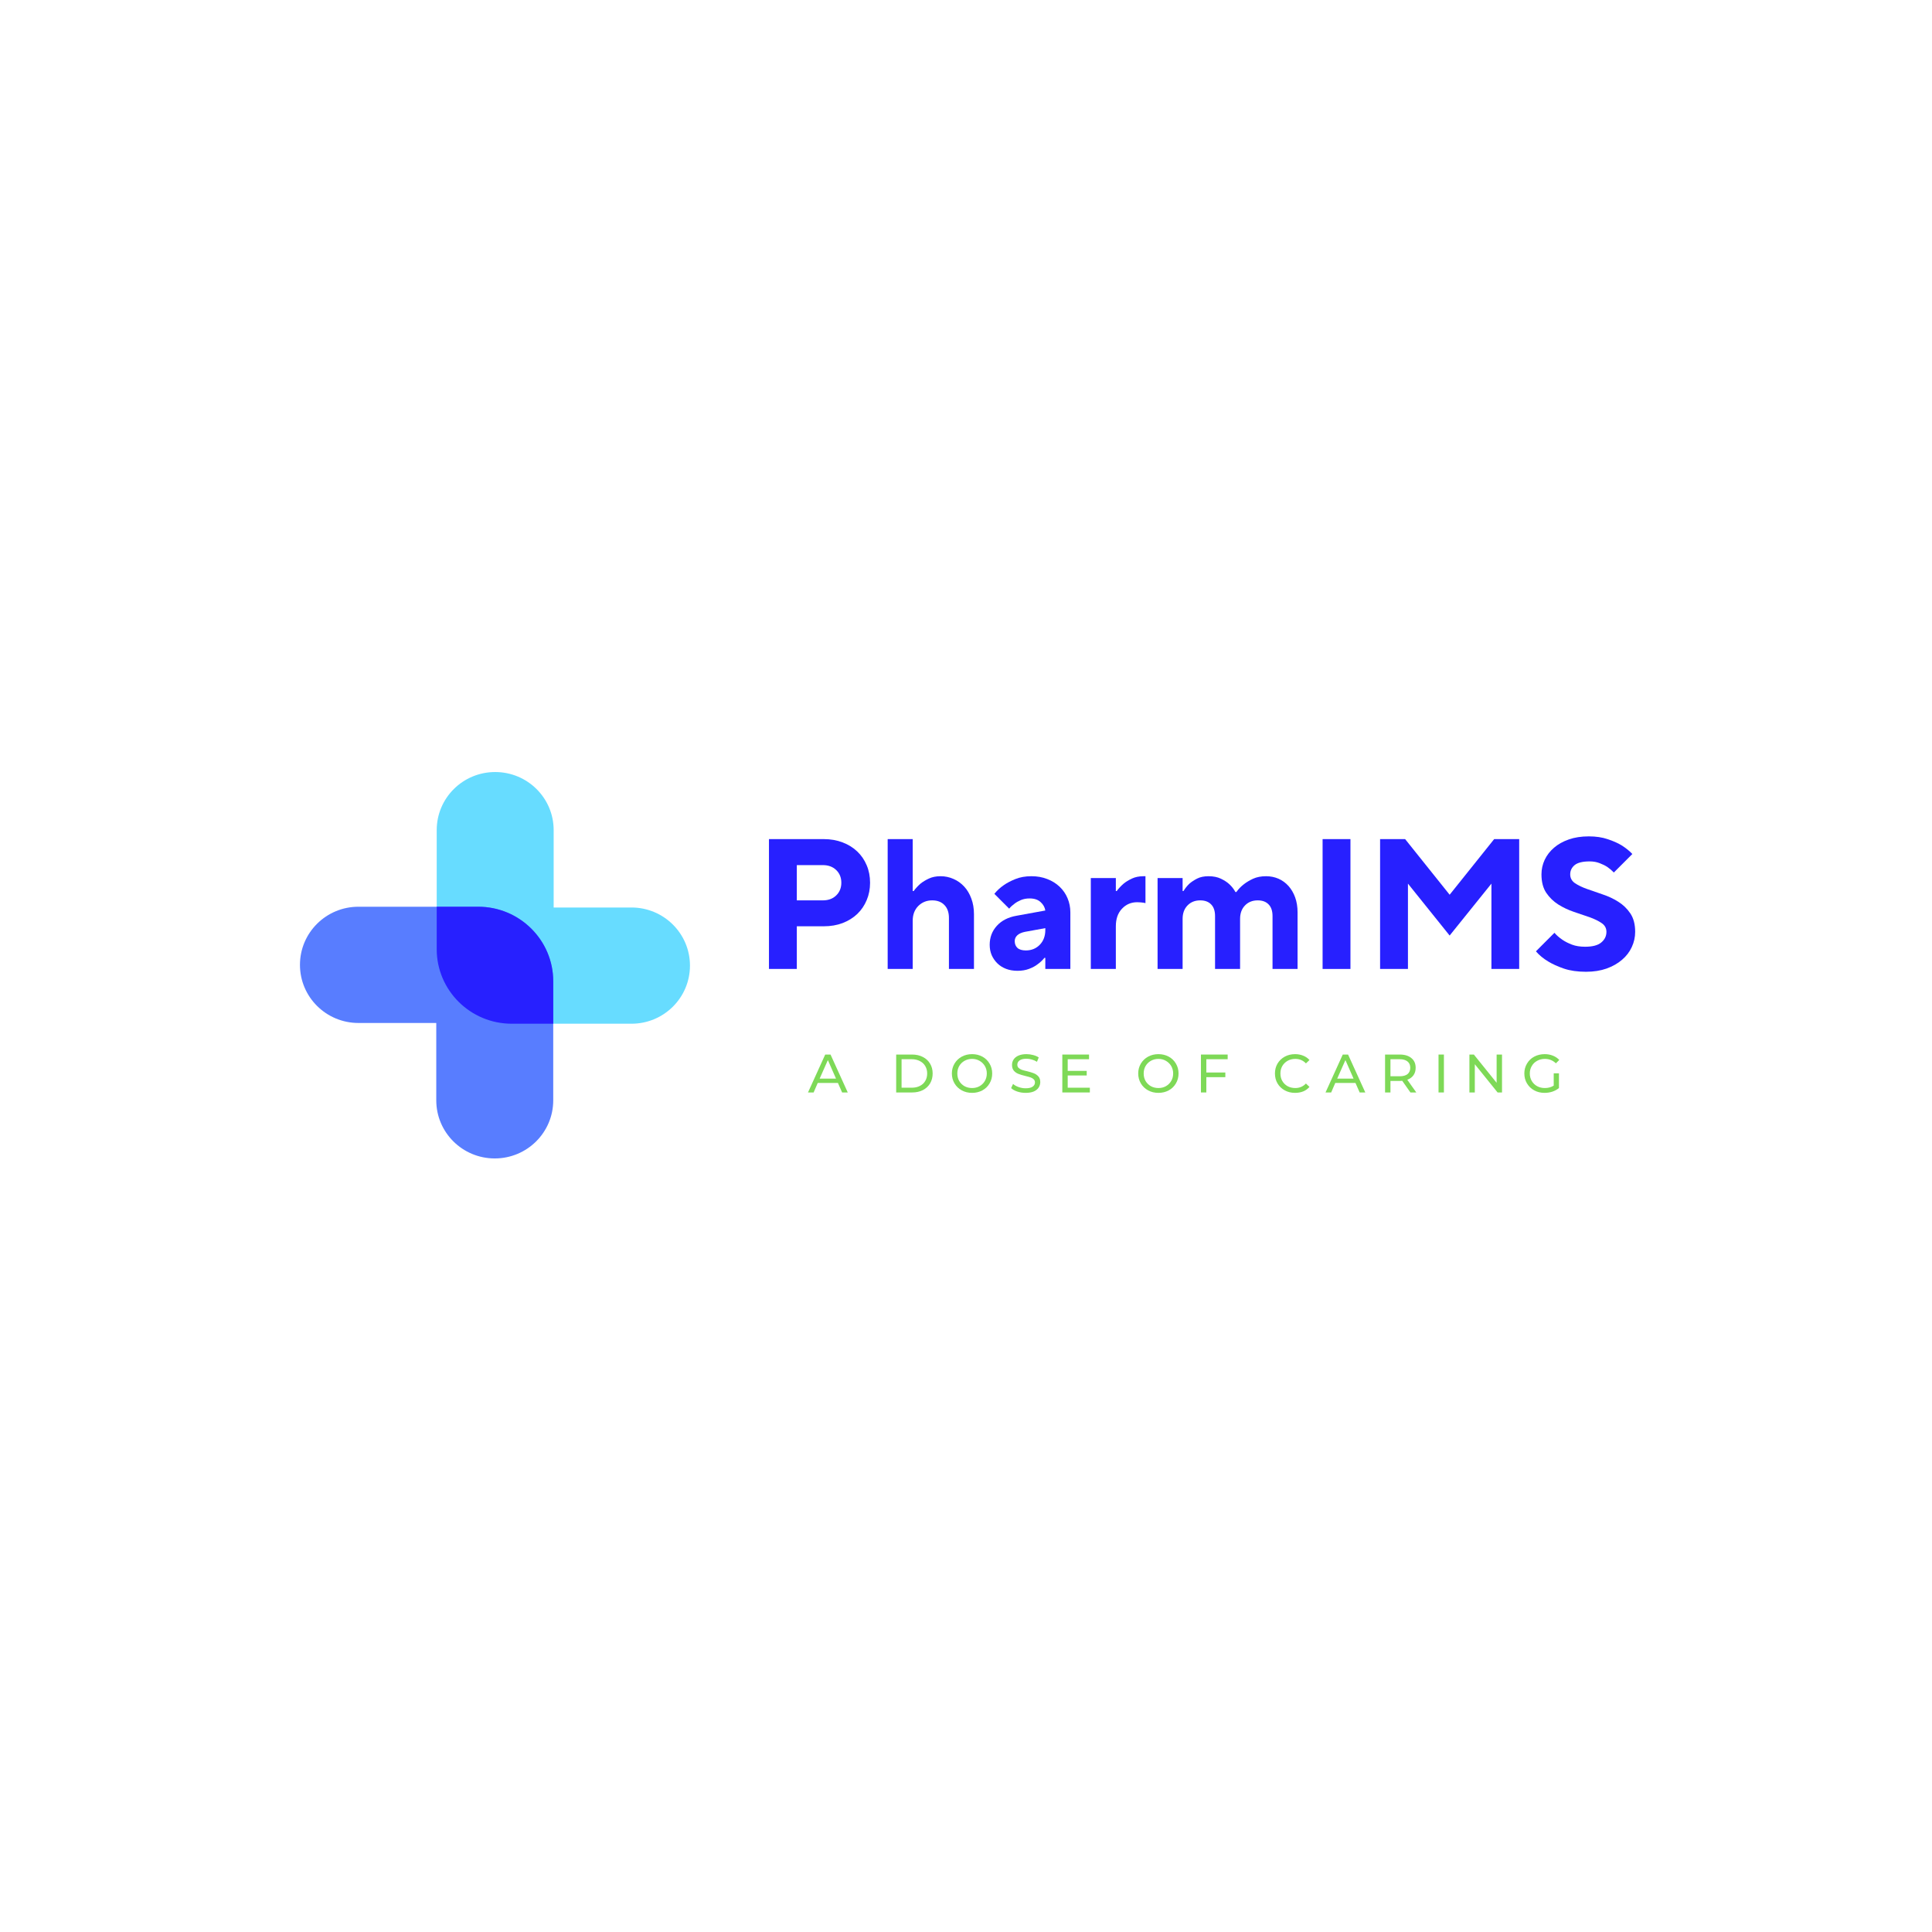 <svg xmlns="http://www.w3.org/2000/svg" xmlns:xlink="http://www.w3.org/1999/xlink" width="500" zoomAndPan="magnify" viewBox="0 0 375 375" height="500" preserveAspectRatio="xMidYMid meet" version="1.0"><defs><g/><clipPath id="a90f0fd6b1"><path d="M 84 149.852 L 133.949 149.852 L 133.949 199 L 84 199 Z M 84 149.852 " clip-rule="nonzero"/></clipPath><clipPath id="4001ce353a"><path d="M 58.199 175 L 108 175 L 108 224.852 L 58.199 224.852 Z M 58.199 175 " clip-rule="nonzero"/></clipPath></defs><g fill="#2720ff" fill-opacity="1"><g transform="translate(146.021, 188.073)"><g><path d="M 3.234 -25.203 L 13.859 -25.203 C 15.203 -25.203 16.426 -24.988 17.531 -24.562 C 18.633 -24.145 19.582 -23.555 20.375 -22.797 C 21.164 -22.047 21.773 -21.156 22.203 -20.125 C 22.641 -19.094 22.859 -17.961 22.859 -16.734 C 22.859 -15.516 22.641 -14.391 22.203 -13.359 C 21.773 -12.328 21.164 -11.43 20.375 -10.672 C 19.582 -9.922 18.633 -9.332 17.531 -8.906 C 16.426 -8.488 15.203 -8.281 13.859 -8.281 L 8.641 -8.281 L 8.641 0 L 3.234 0 Z M 13.688 -13.312 C 14.758 -13.312 15.625 -13.629 16.281 -14.266 C 16.945 -14.91 17.281 -15.734 17.281 -16.734 C 17.281 -17.742 16.945 -18.566 16.281 -19.203 C 15.625 -19.836 14.758 -20.156 13.688 -20.156 L 8.641 -20.156 L 8.641 -13.312 Z M 13.688 -13.312 "/></g></g></g><g fill="#2720ff" fill-opacity="1"><g transform="translate(169.781, 188.073)"><g><path d="M 2.516 -25.203 L 7.375 -25.203 L 7.375 -15.125 L 7.562 -15.125 C 7.945 -15.645 8.391 -16.125 8.891 -16.562 C 9.328 -16.914 9.867 -17.242 10.516 -17.547 C 11.16 -17.848 11.914 -18 12.781 -18 C 13.664 -18 14.504 -17.82 15.297 -17.469 C 16.086 -17.125 16.773 -16.633 17.359 -16 C 17.953 -15.363 18.414 -14.586 18.75 -13.672 C 19.094 -12.766 19.266 -11.75 19.266 -10.625 L 19.266 0 L 14.406 0 L 14.406 -9.906 C 14.406 -10.977 14.113 -11.812 13.531 -12.406 C 12.957 -13.008 12.164 -13.312 11.156 -13.312 C 10.082 -13.312 9.18 -12.945 8.453 -12.219 C 7.734 -11.488 7.375 -10.535 7.375 -9.359 L 7.375 0 L 2.516 0 Z M 2.516 -25.203 "/></g></g></g><g fill="#2720ff" fill-opacity="1"><g transform="translate(190.661, 188.073)"><g><path d="M 6.844 0.359 C 6.02 0.359 5.281 0.234 4.625 -0.016 C 3.969 -0.266 3.406 -0.617 2.938 -1.078 C 2.469 -1.535 2.098 -2.066 1.828 -2.672 C 1.566 -3.285 1.438 -3.957 1.438 -4.688 C 1.438 -6.125 1.898 -7.352 2.828 -8.375 C 3.754 -9.395 5.031 -10.047 6.656 -10.328 L 12.234 -11.344 C 12.141 -11.969 11.832 -12.516 11.312 -12.984 C 10.801 -13.453 10.094 -13.688 9.188 -13.688 C 8.562 -13.688 8 -13.582 7.5 -13.375 C 7.008 -13.164 6.598 -12.93 6.266 -12.672 C 5.859 -12.379 5.508 -12.055 5.219 -11.703 L 2.344 -14.578 C 2.844 -15.203 3.453 -15.766 4.172 -16.266 C 4.797 -16.703 5.551 -17.098 6.438 -17.453 C 7.332 -17.816 8.367 -18 9.547 -18 C 10.672 -18 11.691 -17.816 12.609 -17.453 C 13.535 -17.098 14.332 -16.602 15 -15.969 C 15.676 -15.332 16.191 -14.586 16.547 -13.734 C 16.91 -12.879 17.094 -11.961 17.094 -10.984 L 17.094 0 L 12.234 0 L 12.234 -2.156 L 12.062 -2.156 C 11.676 -1.676 11.234 -1.258 10.734 -0.906 C 10.297 -0.562 9.742 -0.266 9.078 -0.016 C 8.422 0.234 7.676 0.359 6.844 0.359 Z M 8.453 -3.594 C 9.535 -3.594 10.438 -3.957 11.156 -4.688 C 11.875 -5.426 12.234 -6.383 12.234 -7.562 L 12.234 -7.922 L 8.281 -7.203 C 7.656 -7.078 7.164 -6.859 6.812 -6.547 C 6.469 -6.234 6.297 -5.852 6.297 -5.406 C 6.297 -4.852 6.473 -4.41 6.828 -4.078 C 7.191 -3.754 7.734 -3.594 8.453 -3.594 Z M 8.453 -3.594 "/></g></g></g><g fill="#2720ff" fill-opacity="1"><g transform="translate(209.381, 188.073)"><g><path d="M 2.344 -17.641 L 7.203 -17.641 L 7.203 -15.125 L 7.375 -15.125 C 7.758 -15.645 8.207 -16.125 8.719 -16.562 C 9.145 -16.914 9.68 -17.242 10.328 -17.547 C 10.973 -17.848 11.727 -18 12.594 -18 L 12.953 -18 L 12.953 -12.781 C 12.836 -12.801 12.707 -12.828 12.562 -12.859 C 12.414 -12.879 12.238 -12.898 12.031 -12.922 C 11.832 -12.941 11.602 -12.953 11.344 -12.953 C 10.164 -12.953 9.18 -12.531 8.391 -11.688 C 7.598 -10.852 7.203 -9.719 7.203 -8.281 L 7.203 0 L 2.344 0 Z M 2.344 -17.641 "/></g></g></g><g fill="#2720ff" fill-opacity="1"><g transform="translate(222.341, 188.073)"><g><path d="M 2.344 -17.641 L 7.203 -17.641 L 7.203 -15.125 L 7.375 -15.125 C 7.688 -15.645 8.07 -16.125 8.531 -16.562 C 8.938 -16.914 9.438 -17.242 10.031 -17.547 C 10.633 -17.848 11.367 -18 12.234 -18 C 13.172 -18 13.973 -17.836 14.641 -17.516 C 15.316 -17.191 15.859 -16.836 16.266 -16.453 C 16.742 -16.016 17.141 -15.508 17.453 -14.938 L 17.641 -14.938 C 18.047 -15.508 18.535 -16.016 19.109 -16.453 C 19.598 -16.836 20.191 -17.191 20.891 -17.516 C 21.598 -17.836 22.438 -18 23.406 -18 C 24.27 -18 25.07 -17.836 25.812 -17.516 C 26.551 -17.191 27.195 -16.723 27.75 -16.109 C 28.301 -15.492 28.734 -14.754 29.047 -13.891 C 29.359 -13.023 29.516 -12.055 29.516 -10.984 L 29.516 0 L 24.656 0 L 24.656 -10.266 C 24.656 -11.266 24.398 -12.02 23.891 -12.531 C 23.391 -13.051 22.688 -13.312 21.781 -13.312 C 20.77 -13.312 19.945 -12.984 19.312 -12.328 C 18.676 -11.672 18.359 -10.801 18.359 -9.719 L 18.359 0 L 13.5 0 L 13.5 -10.266 C 13.5 -11.266 13.242 -12.02 12.734 -12.531 C 12.234 -13.051 11.531 -13.312 10.625 -13.312 C 9.613 -13.312 8.789 -12.984 8.156 -12.328 C 7.52 -11.672 7.203 -10.801 7.203 -9.719 L 7.203 0 L 2.344 0 Z M 2.344 -17.641 "/></g></g></g><g fill="#2720ff" fill-opacity="1"><g transform="translate(253.481, 188.073)"><g><path d="M 3.234 -25.203 L 8.641 -25.203 L 8.641 0 L 3.234 0 Z M 3.234 -25.203 "/></g></g></g><g fill="#2720ff" fill-opacity="1"><g transform="translate(264.641, 188.073)"><g><path d="M 3.234 -25.203 L 8.094 -25.203 L 16.734 -14.406 L 25.375 -25.203 L 30.234 -25.203 L 30.234 0 L 24.844 0 L 24.844 -16.562 L 16.734 -6.484 L 8.641 -16.562 L 8.641 0 L 3.234 0 Z M 3.234 -25.203 "/></g></g></g><g fill="#2720ff" fill-opacity="1"><g transform="translate(297.401, 188.073)"><g><path d="M 10.438 0.547 C 8.801 0.547 7.379 0.344 6.172 -0.062 C 4.961 -0.477 3.945 -0.938 3.125 -1.438 C 2.164 -2.008 1.363 -2.672 0.719 -3.422 L 4.312 -7.016 C 4.75 -6.516 5.27 -6.062 5.875 -5.656 C 6.375 -5.312 6.988 -5 7.719 -4.719 C 8.445 -4.445 9.297 -4.312 10.266 -4.312 C 11.703 -4.312 12.75 -4.586 13.406 -5.141 C 14.07 -5.691 14.406 -6.379 14.406 -7.203 C 14.406 -7.922 14.094 -8.488 13.469 -8.906 C 12.844 -9.332 12.062 -9.711 11.125 -10.047 C 10.188 -10.379 9.176 -10.723 8.094 -11.078 C 7.02 -11.441 6.016 -11.914 5.078 -12.5 C 4.141 -13.094 3.359 -13.848 2.734 -14.766 C 2.109 -15.691 1.797 -16.891 1.797 -18.359 C 1.797 -19.348 2.004 -20.289 2.422 -21.188 C 2.848 -22.082 3.453 -22.863 4.234 -23.531 C 5.016 -24.207 5.973 -24.742 7.109 -25.141 C 8.242 -25.535 9.535 -25.734 10.984 -25.734 C 12.367 -25.734 13.594 -25.551 14.656 -25.188 C 15.727 -24.832 16.613 -24.441 17.312 -24.016 C 18.133 -23.504 18.844 -22.938 19.438 -22.312 L 15.844 -18.719 C 15.457 -19.125 15.035 -19.484 14.578 -19.797 C 14.172 -20.066 13.676 -20.312 13.094 -20.531 C 12.52 -20.758 11.875 -20.875 11.156 -20.875 C 9.789 -20.875 8.816 -20.633 8.234 -20.156 C 7.66 -19.676 7.375 -19.078 7.375 -18.359 C 7.375 -17.641 7.688 -17.066 8.312 -16.641 C 8.938 -16.223 9.719 -15.848 10.656 -15.516 C 11.594 -15.18 12.598 -14.832 13.672 -14.469 C 14.754 -14.113 15.766 -13.641 16.703 -13.047 C 17.641 -12.461 18.422 -11.707 19.047 -10.781 C 19.672 -9.852 19.984 -8.66 19.984 -7.203 C 19.984 -6.172 19.766 -5.188 19.328 -4.25 C 18.898 -3.312 18.27 -2.488 17.438 -1.781 C 16.613 -1.07 15.613 -0.504 14.438 -0.078 C 13.258 0.336 11.926 0.547 10.438 0.547 Z M 10.438 0.547 "/></g></g></g><g clip-path="url(#a90f0fd6b1)"><path fill="#67dcff" d="M 133.922 187.422 C 133.922 193.656 128.844 198.703 122.57 198.703 L 99.324 198.703 C 91.289 198.703 84.766 192.219 84.766 184.234 L 84.766 161.129 C 84.766 154.895 89.84 149.852 96.113 149.852 C 102.387 149.852 107.465 154.895 107.465 161.129 L 107.465 176.145 L 122.57 176.145 C 128.844 176.145 133.922 181.211 133.922 187.422 Z M 133.922 187.422 " fill-opacity="1" fill-rule="nonzero"/></g><g clip-path="url(#4001ce353a)"><path fill="#587dff" d="M 58.223 187.277 C 58.223 181.043 63.301 175.996 69.574 175.996 L 92.82 175.996 C 100.855 175.996 107.383 182.48 107.383 190.469 L 107.383 213.57 C 107.383 219.805 102.305 224.852 96.031 224.852 C 89.758 224.852 84.68 219.805 84.68 213.57 L 84.68 198.559 L 69.574 198.559 C 63.301 198.559 58.223 193.512 58.223 187.277 Z M 58.223 187.277 " fill-opacity="1" fill-rule="nonzero"/></g><path fill="#2720ff" d="M 107.383 190.469 L 107.383 198.703 L 99.324 198.703 C 91.289 198.703 84.766 192.219 84.766 184.234 L 84.766 175.996 L 92.82 175.996 C 100.855 175.996 107.383 182.48 107.383 190.469 Z M 107.383 190.469 " fill-opacity="1" fill-rule="nonzero"/><g fill="#7ed957" fill-opacity="1"><g transform="translate(156.846, 212.046)"><g><path d="M 5.797 -1.844 L 1.875 -1.844 L 1.078 0 L -0.016 0 L 3.328 -7.359 L 4.359 -7.359 L 7.703 0 L 6.609 0 Z M 5.422 -2.688 L 3.844 -6.281 L 2.25 -2.688 Z M 5.422 -2.688 "/></g></g></g><g fill="#7ed957" fill-opacity="1"><g transform="translate(167.276, 212.046)"><g/></g></g><g fill="#7ed957" fill-opacity="1"><g transform="translate(172.839, 212.046)"><g><path d="M 1.109 -7.359 L 4.203 -7.359 C 4.984 -7.359 5.676 -7.203 6.281 -6.891 C 6.883 -6.586 7.352 -6.156 7.688 -5.594 C 8.02 -5.039 8.188 -4.406 8.188 -3.688 C 8.188 -2.957 8.02 -2.312 7.688 -1.75 C 7.352 -1.195 6.883 -0.766 6.281 -0.453 C 5.676 -0.148 4.984 0 4.203 0 L 1.109 0 Z M 4.141 -0.922 C 4.734 -0.922 5.254 -1.035 5.703 -1.266 C 6.16 -1.492 6.508 -1.816 6.75 -2.234 C 7 -2.648 7.125 -3.133 7.125 -3.688 C 7.125 -4.227 7 -4.707 6.75 -5.125 C 6.508 -5.539 6.16 -5.863 5.703 -6.094 C 5.254 -6.332 4.734 -6.453 4.141 -6.453 L 2.156 -6.453 L 2.156 -0.922 Z M 4.141 -0.922 "/></g></g></g><g fill="#7ed957" fill-opacity="1"><g transform="translate(184.257, 212.046)"><g><path d="M 4.422 0.078 C 3.68 0.078 3.016 -0.082 2.422 -0.406 C 1.828 -0.727 1.359 -1.176 1.016 -1.75 C 0.672 -2.332 0.5 -2.977 0.5 -3.688 C 0.5 -4.395 0.672 -5.035 1.016 -5.609 C 1.359 -6.18 1.828 -6.629 2.422 -6.953 C 3.016 -7.273 3.68 -7.438 4.422 -7.438 C 5.16 -7.438 5.828 -7.273 6.422 -6.953 C 7.016 -6.629 7.477 -6.18 7.812 -5.609 C 8.156 -5.035 8.328 -4.395 8.328 -3.688 C 8.328 -2.969 8.156 -2.32 7.812 -1.75 C 7.477 -1.176 7.016 -0.727 6.422 -0.406 C 5.828 -0.082 5.16 0.078 4.422 0.078 Z M 4.422 -0.859 C 4.961 -0.859 5.445 -0.977 5.875 -1.219 C 6.312 -1.469 6.656 -1.805 6.906 -2.234 C 7.156 -2.66 7.281 -3.145 7.281 -3.688 C 7.281 -4.219 7.156 -4.695 6.906 -5.125 C 6.656 -5.551 6.312 -5.891 5.875 -6.141 C 5.445 -6.391 4.961 -6.516 4.422 -6.516 C 3.891 -6.516 3.398 -6.391 2.953 -6.141 C 2.516 -5.891 2.172 -5.551 1.922 -5.125 C 1.68 -4.695 1.562 -4.219 1.562 -3.688 C 1.562 -3.145 1.68 -2.66 1.922 -2.234 C 2.172 -1.805 2.516 -1.469 2.953 -1.219 C 3.398 -0.977 3.891 -0.859 4.422 -0.859 Z M 4.422 -0.859 "/></g></g></g><g fill="#7ed957" fill-opacity="1"><g transform="translate(195.822, 212.046)"><g><path d="M 3.25 0.078 C 2.695 0.078 2.16 -0.004 1.641 -0.172 C 1.129 -0.348 0.727 -0.57 0.438 -0.844 L 0.812 -1.656 C 1.094 -1.406 1.453 -1.203 1.891 -1.047 C 2.336 -0.891 2.789 -0.812 3.25 -0.812 C 3.863 -0.812 4.316 -0.914 4.609 -1.125 C 4.91 -1.332 5.062 -1.609 5.062 -1.953 C 5.062 -2.203 4.977 -2.406 4.812 -2.562 C 4.656 -2.719 4.453 -2.836 4.203 -2.922 C 3.961 -3.004 3.625 -3.098 3.188 -3.203 C 2.633 -3.336 2.188 -3.473 1.844 -3.609 C 1.5 -3.742 1.207 -3.945 0.969 -4.219 C 0.727 -4.5 0.609 -4.875 0.609 -5.344 C 0.609 -5.738 0.711 -6.094 0.922 -6.406 C 1.129 -6.719 1.441 -6.969 1.859 -7.156 C 2.285 -7.344 2.805 -7.438 3.422 -7.438 C 3.859 -7.438 4.285 -7.379 4.703 -7.266 C 5.129 -7.16 5.492 -7.004 5.797 -6.797 L 5.453 -5.953 C 5.141 -6.148 4.805 -6.297 4.453 -6.391 C 4.109 -6.492 3.766 -6.547 3.422 -6.547 C 2.828 -6.547 2.379 -6.438 2.078 -6.219 C 1.785 -6.008 1.641 -5.734 1.641 -5.391 C 1.641 -5.129 1.723 -4.922 1.891 -4.766 C 2.055 -4.609 2.266 -4.484 2.516 -4.391 C 2.766 -4.305 3.102 -4.219 3.531 -4.125 C 4.082 -3.988 4.523 -3.852 4.859 -3.719 C 5.203 -3.582 5.492 -3.379 5.734 -3.109 C 5.973 -2.836 6.094 -2.473 6.094 -2.016 C 6.094 -1.629 5.988 -1.273 5.781 -0.953 C 5.57 -0.629 5.254 -0.375 4.828 -0.188 C 4.398 -0.008 3.875 0.078 3.25 0.078 Z M 3.25 0.078 "/></g></g></g><g fill="#7ed957" fill-opacity="1"><g transform="translate(205.086, 212.046)"><g><path d="M 6.453 -0.922 L 6.453 0 L 1.109 0 L 1.109 -7.359 L 6.297 -7.359 L 6.297 -6.453 L 2.156 -6.453 L 2.156 -4.188 L 5.844 -4.188 L 5.844 -3.297 L 2.156 -3.297 L 2.156 -0.922 Z M 6.453 -0.922 "/></g></g></g><g fill="#7ed957" fill-opacity="1"><g transform="translate(214.864, 212.046)"><g/></g></g><g fill="#7ed957" fill-opacity="1"><g transform="translate(220.427, 212.046)"><g><path d="M 4.422 0.078 C 3.68 0.078 3.016 -0.082 2.422 -0.406 C 1.828 -0.727 1.359 -1.176 1.016 -1.75 C 0.672 -2.332 0.5 -2.977 0.5 -3.688 C 0.5 -4.395 0.672 -5.035 1.016 -5.609 C 1.359 -6.18 1.828 -6.629 2.422 -6.953 C 3.016 -7.273 3.68 -7.438 4.422 -7.438 C 5.16 -7.438 5.828 -7.273 6.422 -6.953 C 7.016 -6.629 7.477 -6.18 7.812 -5.609 C 8.156 -5.035 8.328 -4.395 8.328 -3.688 C 8.328 -2.969 8.156 -2.32 7.812 -1.75 C 7.477 -1.176 7.016 -0.727 6.422 -0.406 C 5.828 -0.082 5.16 0.078 4.422 0.078 Z M 4.422 -0.859 C 4.961 -0.859 5.445 -0.977 5.875 -1.219 C 6.312 -1.469 6.656 -1.805 6.906 -2.234 C 7.156 -2.66 7.281 -3.145 7.281 -3.688 C 7.281 -4.219 7.156 -4.695 6.906 -5.125 C 6.656 -5.551 6.312 -5.891 5.875 -6.141 C 5.445 -6.391 4.961 -6.516 4.422 -6.516 C 3.891 -6.516 3.398 -6.391 2.953 -6.141 C 2.516 -5.891 2.172 -5.551 1.922 -5.125 C 1.68 -4.695 1.562 -4.219 1.562 -3.688 C 1.562 -3.145 1.68 -2.66 1.922 -2.234 C 2.172 -1.805 2.516 -1.469 2.953 -1.219 C 3.398 -0.977 3.891 -0.859 4.422 -0.859 Z M 4.422 -0.859 "/></g></g></g><g fill="#7ed957" fill-opacity="1"><g transform="translate(231.992, 212.046)"><g><path d="M 2.156 -6.453 L 2.156 -3.875 L 5.844 -3.875 L 5.844 -2.969 L 2.156 -2.969 L 2.156 0 L 1.109 0 L 1.109 -7.359 L 6.297 -7.359 L 6.297 -6.453 Z M 2.156 -6.453 "/></g></g></g><g fill="#7ed957" fill-opacity="1"><g transform="translate(241.403, 212.046)"><g/></g></g><g fill="#7ed957" fill-opacity="1"><g transform="translate(246.966, 212.046)"><g><path d="M 4.391 0.078 C 3.66 0.078 3 -0.082 2.406 -0.406 C 1.812 -0.727 1.344 -1.176 1 -1.75 C 0.664 -2.32 0.5 -2.969 0.5 -3.688 C 0.5 -4.395 0.664 -5.035 1 -5.609 C 1.344 -6.18 1.812 -6.629 2.406 -6.953 C 3 -7.273 3.664 -7.438 4.406 -7.438 C 4.977 -7.438 5.504 -7.336 5.984 -7.141 C 6.461 -6.953 6.867 -6.672 7.203 -6.297 L 6.516 -5.641 C 5.961 -6.223 5.273 -6.516 4.453 -6.516 C 3.898 -6.516 3.398 -6.391 2.953 -6.141 C 2.516 -5.891 2.172 -5.551 1.922 -5.125 C 1.68 -4.695 1.562 -4.219 1.562 -3.688 C 1.562 -3.145 1.68 -2.66 1.922 -2.234 C 2.172 -1.805 2.516 -1.469 2.953 -1.219 C 3.398 -0.977 3.898 -0.859 4.453 -0.859 C 5.266 -0.859 5.953 -1.148 6.516 -1.734 L 7.203 -1.078 C 6.867 -0.691 6.461 -0.398 5.984 -0.203 C 5.504 -0.016 4.973 0.078 4.391 0.078 Z M 4.391 0.078 "/></g></g></g><g fill="#7ed957" fill-opacity="1"><g transform="translate(257.301, 212.046)"><g><path d="M 5.797 -1.844 L 1.875 -1.844 L 1.078 0 L -0.016 0 L 3.328 -7.359 L 4.359 -7.359 L 7.703 0 L 6.609 0 Z M 5.422 -2.688 L 3.844 -6.281 L 2.25 -2.688 Z M 5.422 -2.688 "/></g></g></g><g fill="#7ed957" fill-opacity="1"><g transform="translate(267.731, 212.046)"><g><path d="M 6.031 0 L 4.438 -2.266 C 4.238 -2.242 4.082 -2.234 3.969 -2.234 L 2.156 -2.234 L 2.156 0 L 1.109 0 L 1.109 -7.359 L 3.969 -7.359 C 4.926 -7.359 5.676 -7.129 6.219 -6.672 C 6.77 -6.223 7.047 -5.598 7.047 -4.797 C 7.047 -4.223 6.906 -3.738 6.625 -3.344 C 6.344 -2.945 5.941 -2.656 5.422 -2.469 L 7.172 0 Z M 3.938 -3.141 C 4.602 -3.141 5.113 -3.281 5.469 -3.562 C 5.82 -3.852 6 -4.266 6 -4.797 C 6 -5.328 5.82 -5.734 5.469 -6.016 C 5.113 -6.305 4.602 -6.453 3.938 -6.453 L 2.156 -6.453 L 2.156 -3.141 Z M 3.938 -3.141 "/></g></g></g><g fill="#7ed957" fill-opacity="1"><g transform="translate(278.108, 212.046)"><g><path d="M 1.109 -7.359 L 2.156 -7.359 L 2.156 0 L 1.109 0 Z M 1.109 -7.359 "/></g></g></g><g fill="#7ed957" fill-opacity="1"><g transform="translate(284.103, 212.046)"><g><path d="M 7.438 -7.359 L 7.438 0 L 6.578 0 L 2.156 -5.484 L 2.156 0 L 1.109 0 L 1.109 -7.359 L 1.969 -7.359 L 6.391 -1.875 L 6.391 -7.359 Z M 7.438 -7.359 "/></g></g></g><g fill="#7ed957" fill-opacity="1"><g transform="translate(295.373, 212.046)"><g><path d="M 6.203 -3.719 L 7.219 -3.719 L 7.219 -0.859 C 6.852 -0.555 6.426 -0.32 5.938 -0.156 C 5.457 0 4.953 0.078 4.422 0.078 C 3.68 0.078 3.016 -0.082 2.422 -0.406 C 1.828 -0.727 1.359 -1.176 1.016 -1.75 C 0.672 -2.32 0.5 -2.969 0.5 -3.688 C 0.5 -4.395 0.672 -5.035 1.016 -5.609 C 1.359 -6.191 1.828 -6.641 2.422 -6.953 C 3.023 -7.273 3.703 -7.438 4.453 -7.438 C 5.035 -7.438 5.566 -7.336 6.047 -7.141 C 6.523 -6.953 6.938 -6.676 7.281 -6.312 L 6.625 -5.656 C 6.031 -6.227 5.316 -6.516 4.484 -6.516 C 3.93 -6.516 3.43 -6.391 2.984 -6.141 C 2.535 -5.898 2.188 -5.562 1.938 -5.125 C 1.688 -4.695 1.562 -4.219 1.562 -3.688 C 1.562 -3.145 1.688 -2.66 1.938 -2.234 C 2.188 -1.805 2.535 -1.469 2.984 -1.219 C 3.43 -0.977 3.93 -0.859 4.484 -0.859 C 5.141 -0.859 5.711 -1.016 6.203 -1.328 Z M 6.203 -3.719 "/></g></g></g></svg>